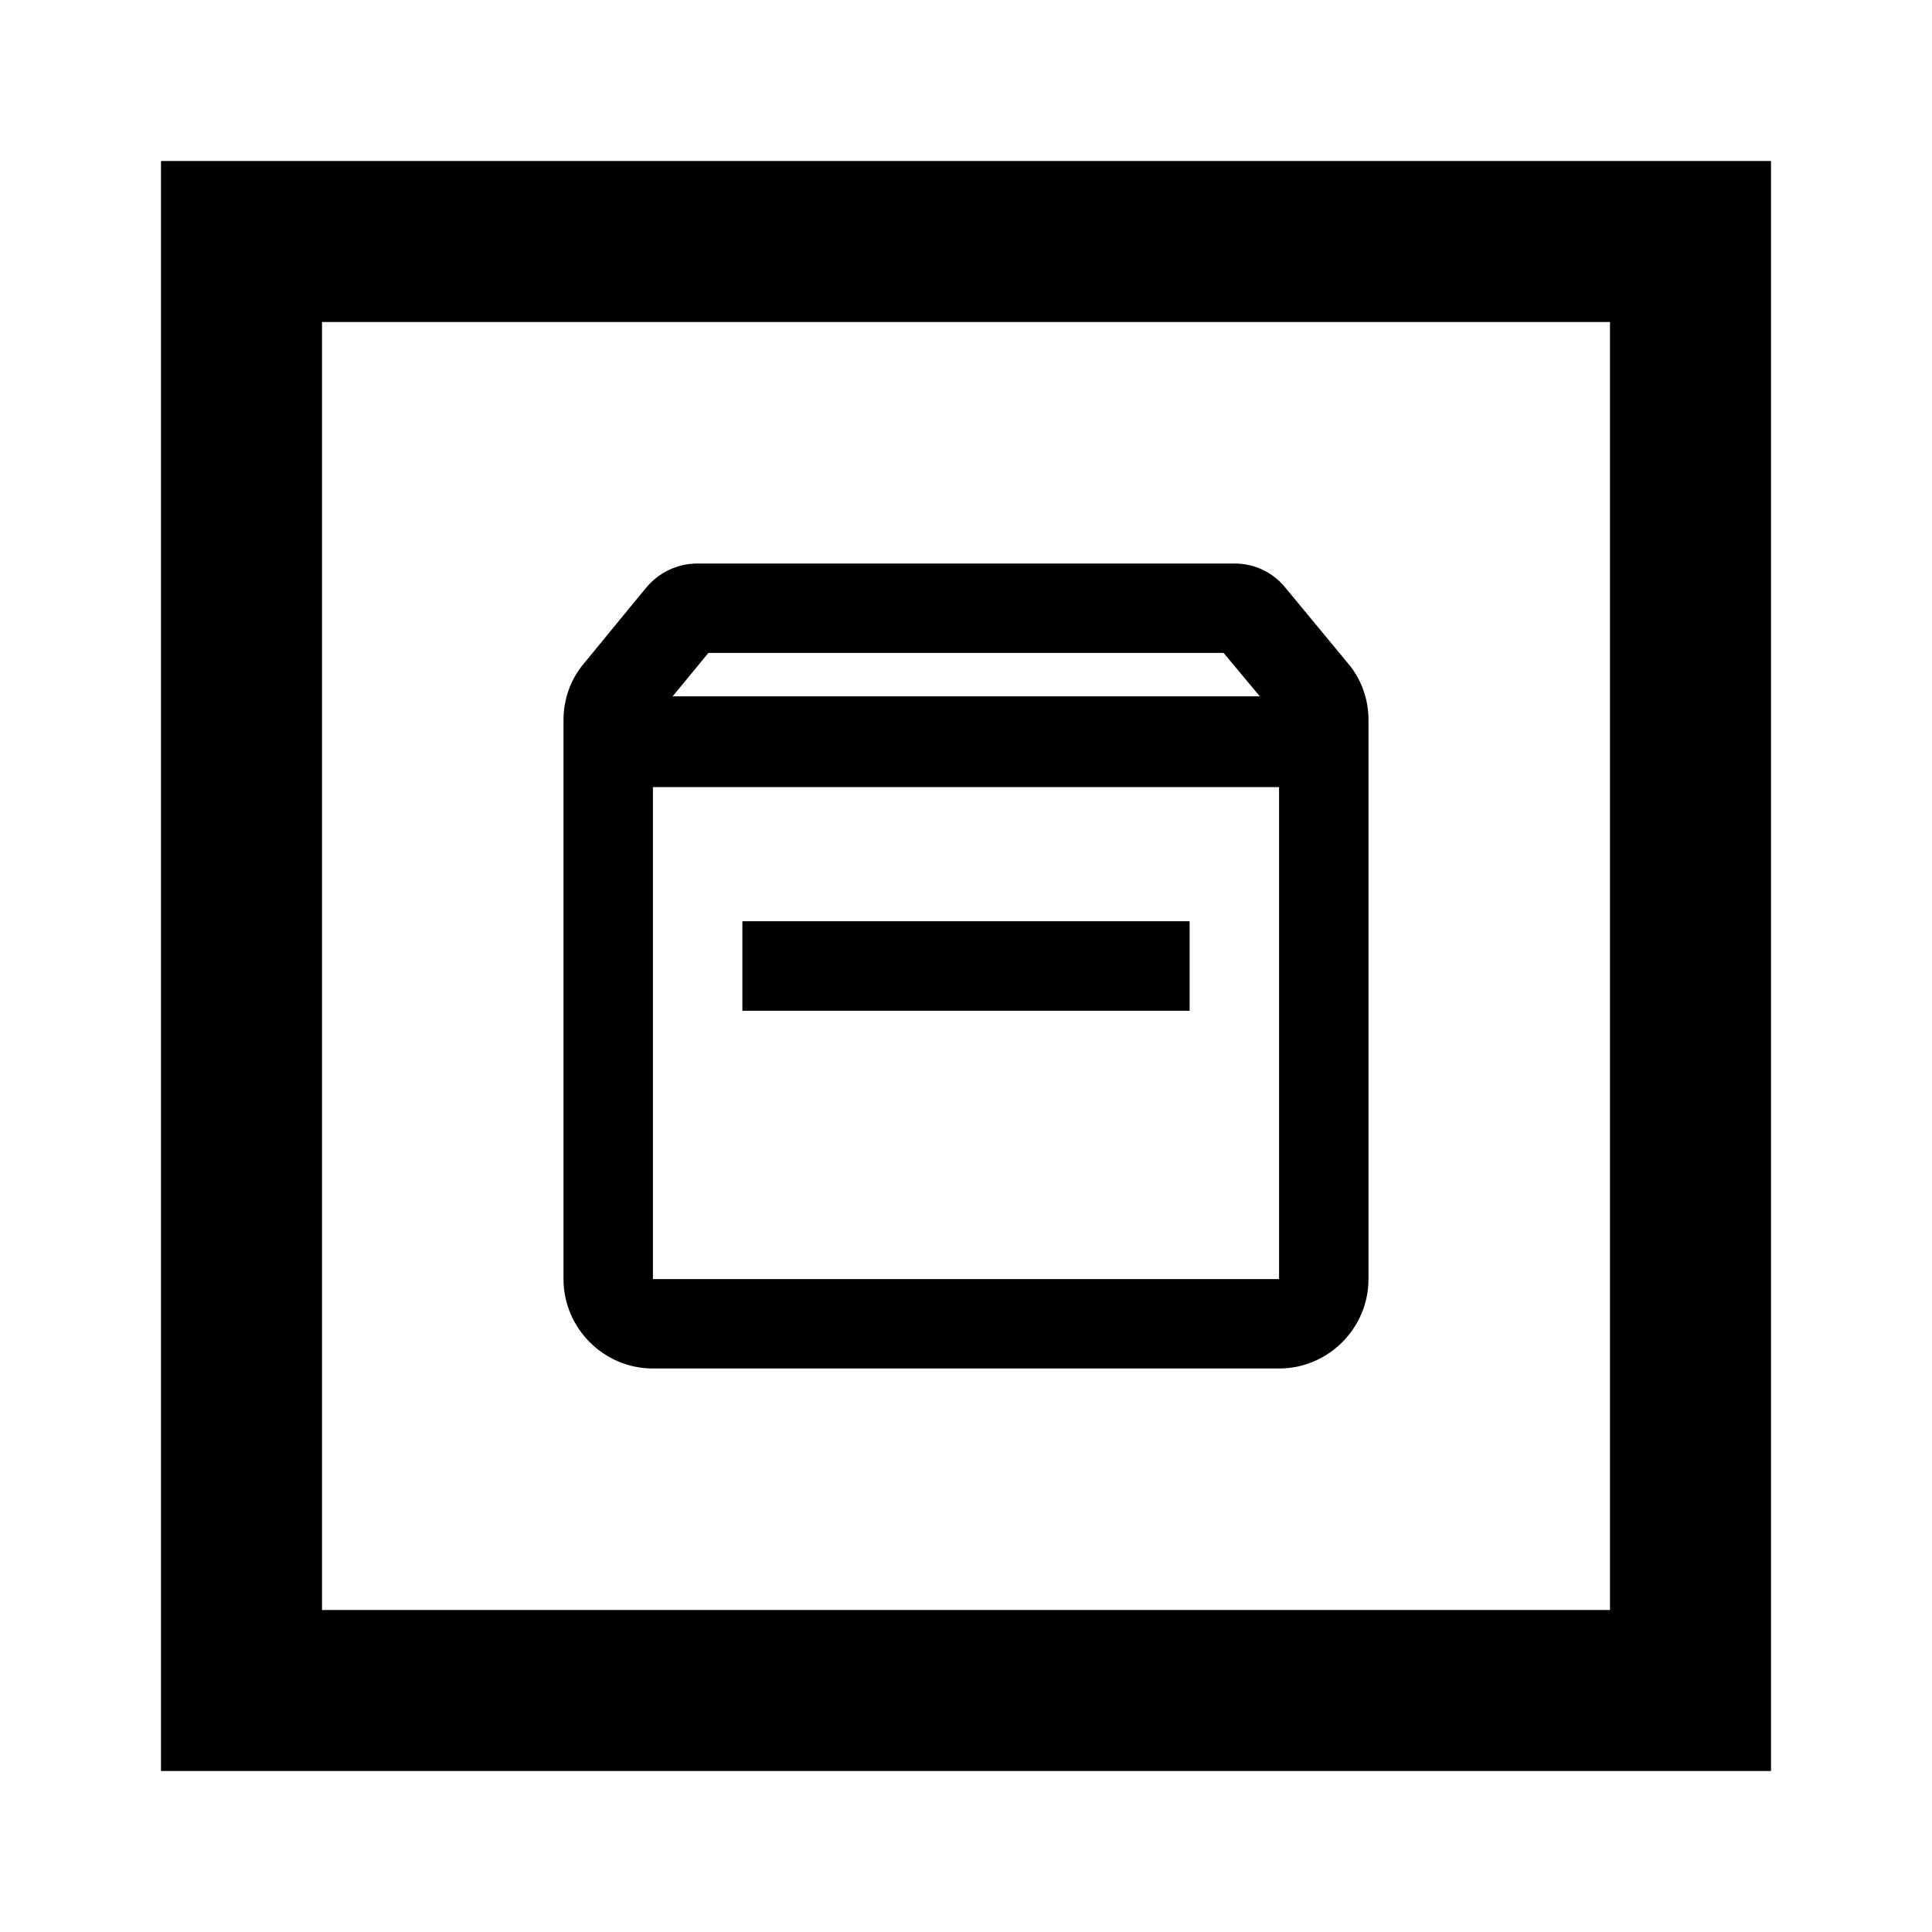 <svg xmlns="http://www.w3.org/2000/svg" viewBox="0 0 24 24" fill="currentColor"><path d="M14.778 11.444H9.222V12.556H14.778V11.444Z" fill="currentColor"/><path fill-rule="evenodd" clip-rule="evenodd" d="M15.972 7.306L16.744 8.239C16.906 8.428 17 8.678 17 8.944V15.889C17 16.5 16.5 17 15.889 17H8.111C7.5 17 7 16.5 7 15.889V8.944C7 8.678 7.094 8.428 7.256 8.239L8.022 7.306C8.178 7.117 8.406 7 8.667 7H15.333C15.594 7 15.822 7.117 15.972 7.306ZM15.2 8.111H8.8L8.356 8.65H15.65L15.2 8.111ZM8.111 15.889V9.778H15.889V15.889H8.111Z" fill="currentColor"/><path fill-rule="evenodd" clip-rule="evenodd" d="M22 2H2V22H22V2ZM20 4H4V20H20V4Z" fill="currentColor"/></svg>